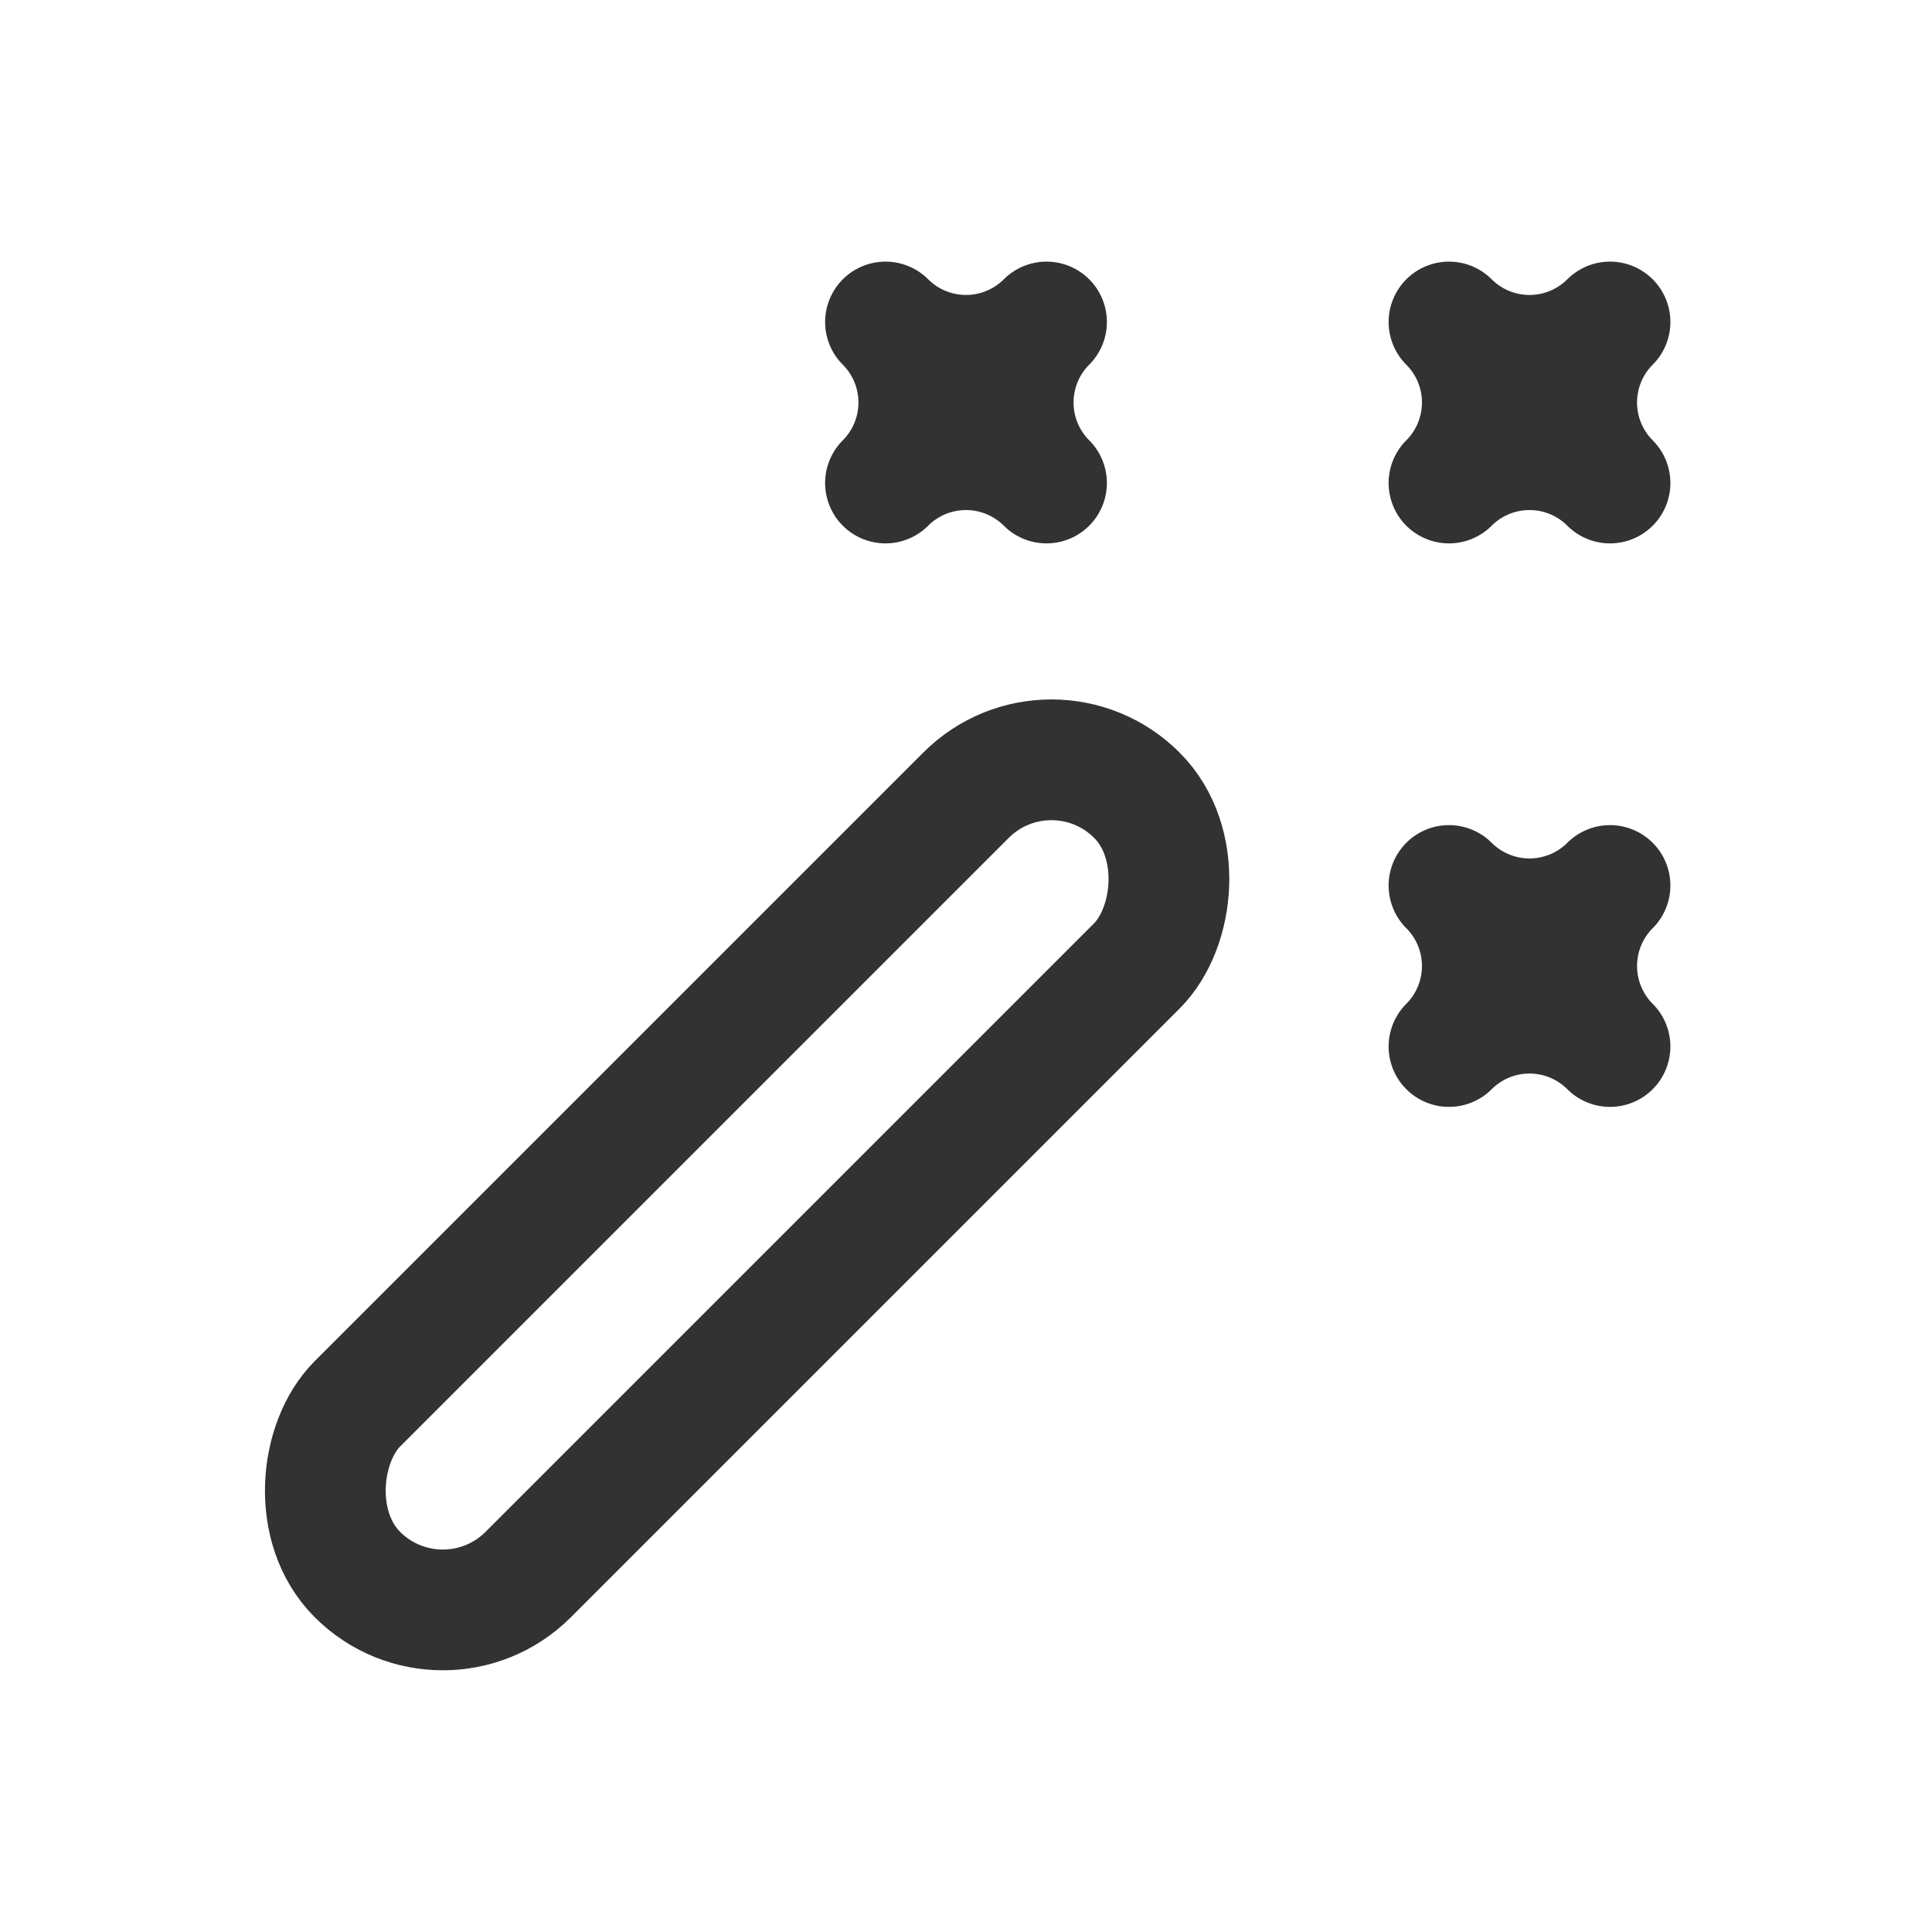 <svg id="Layer_3" data-name="Layer 3" xmlns="http://www.w3.org/2000/svg" viewBox="0 0 24 24"><title>Artboard 83</title><path d="M0,0H24V24H0Z" fill="none"/><path d="M11,6a1.415,1.415,0,0,1,2,0,1.415,1.415,0,0,1,0-2,1.415,1.415,0,0,1-2,0A1.415,1.415,0,0,1,11,6Z" fill="none" stroke="#323232" stroke-linecap="round" stroke-linejoin="round" stroke-width="1.5"/><path d="M18,6a1.415,1.415,0,0,1,2,0,1.415,1.415,0,0,1,0-2,1.415,1.415,0,0,1-2,0A1.415,1.415,0,0,1,18,6Z" fill="none" stroke="#323232" stroke-linecap="round" stroke-linejoin="round" stroke-width="1.5"/><rect x="7.78" y="7.873" width="3" height="13.692" rx="1.5" transform="translate(13.127 -2.251) rotate(45)" stroke-width="1.5" stroke="#323232" stroke-linecap="round" stroke-linejoin="round" fill="none"/><path d="M18,13a1.415,1.415,0,0,1,2,0,1.415,1.415,0,0,1,0-2,1.415,1.415,0,0,1-2,0A1.415,1.415,0,0,1,18,13Z" fill="none" stroke="#323232" stroke-linecap="round" stroke-linejoin="round" stroke-width="1.5"/></svg>